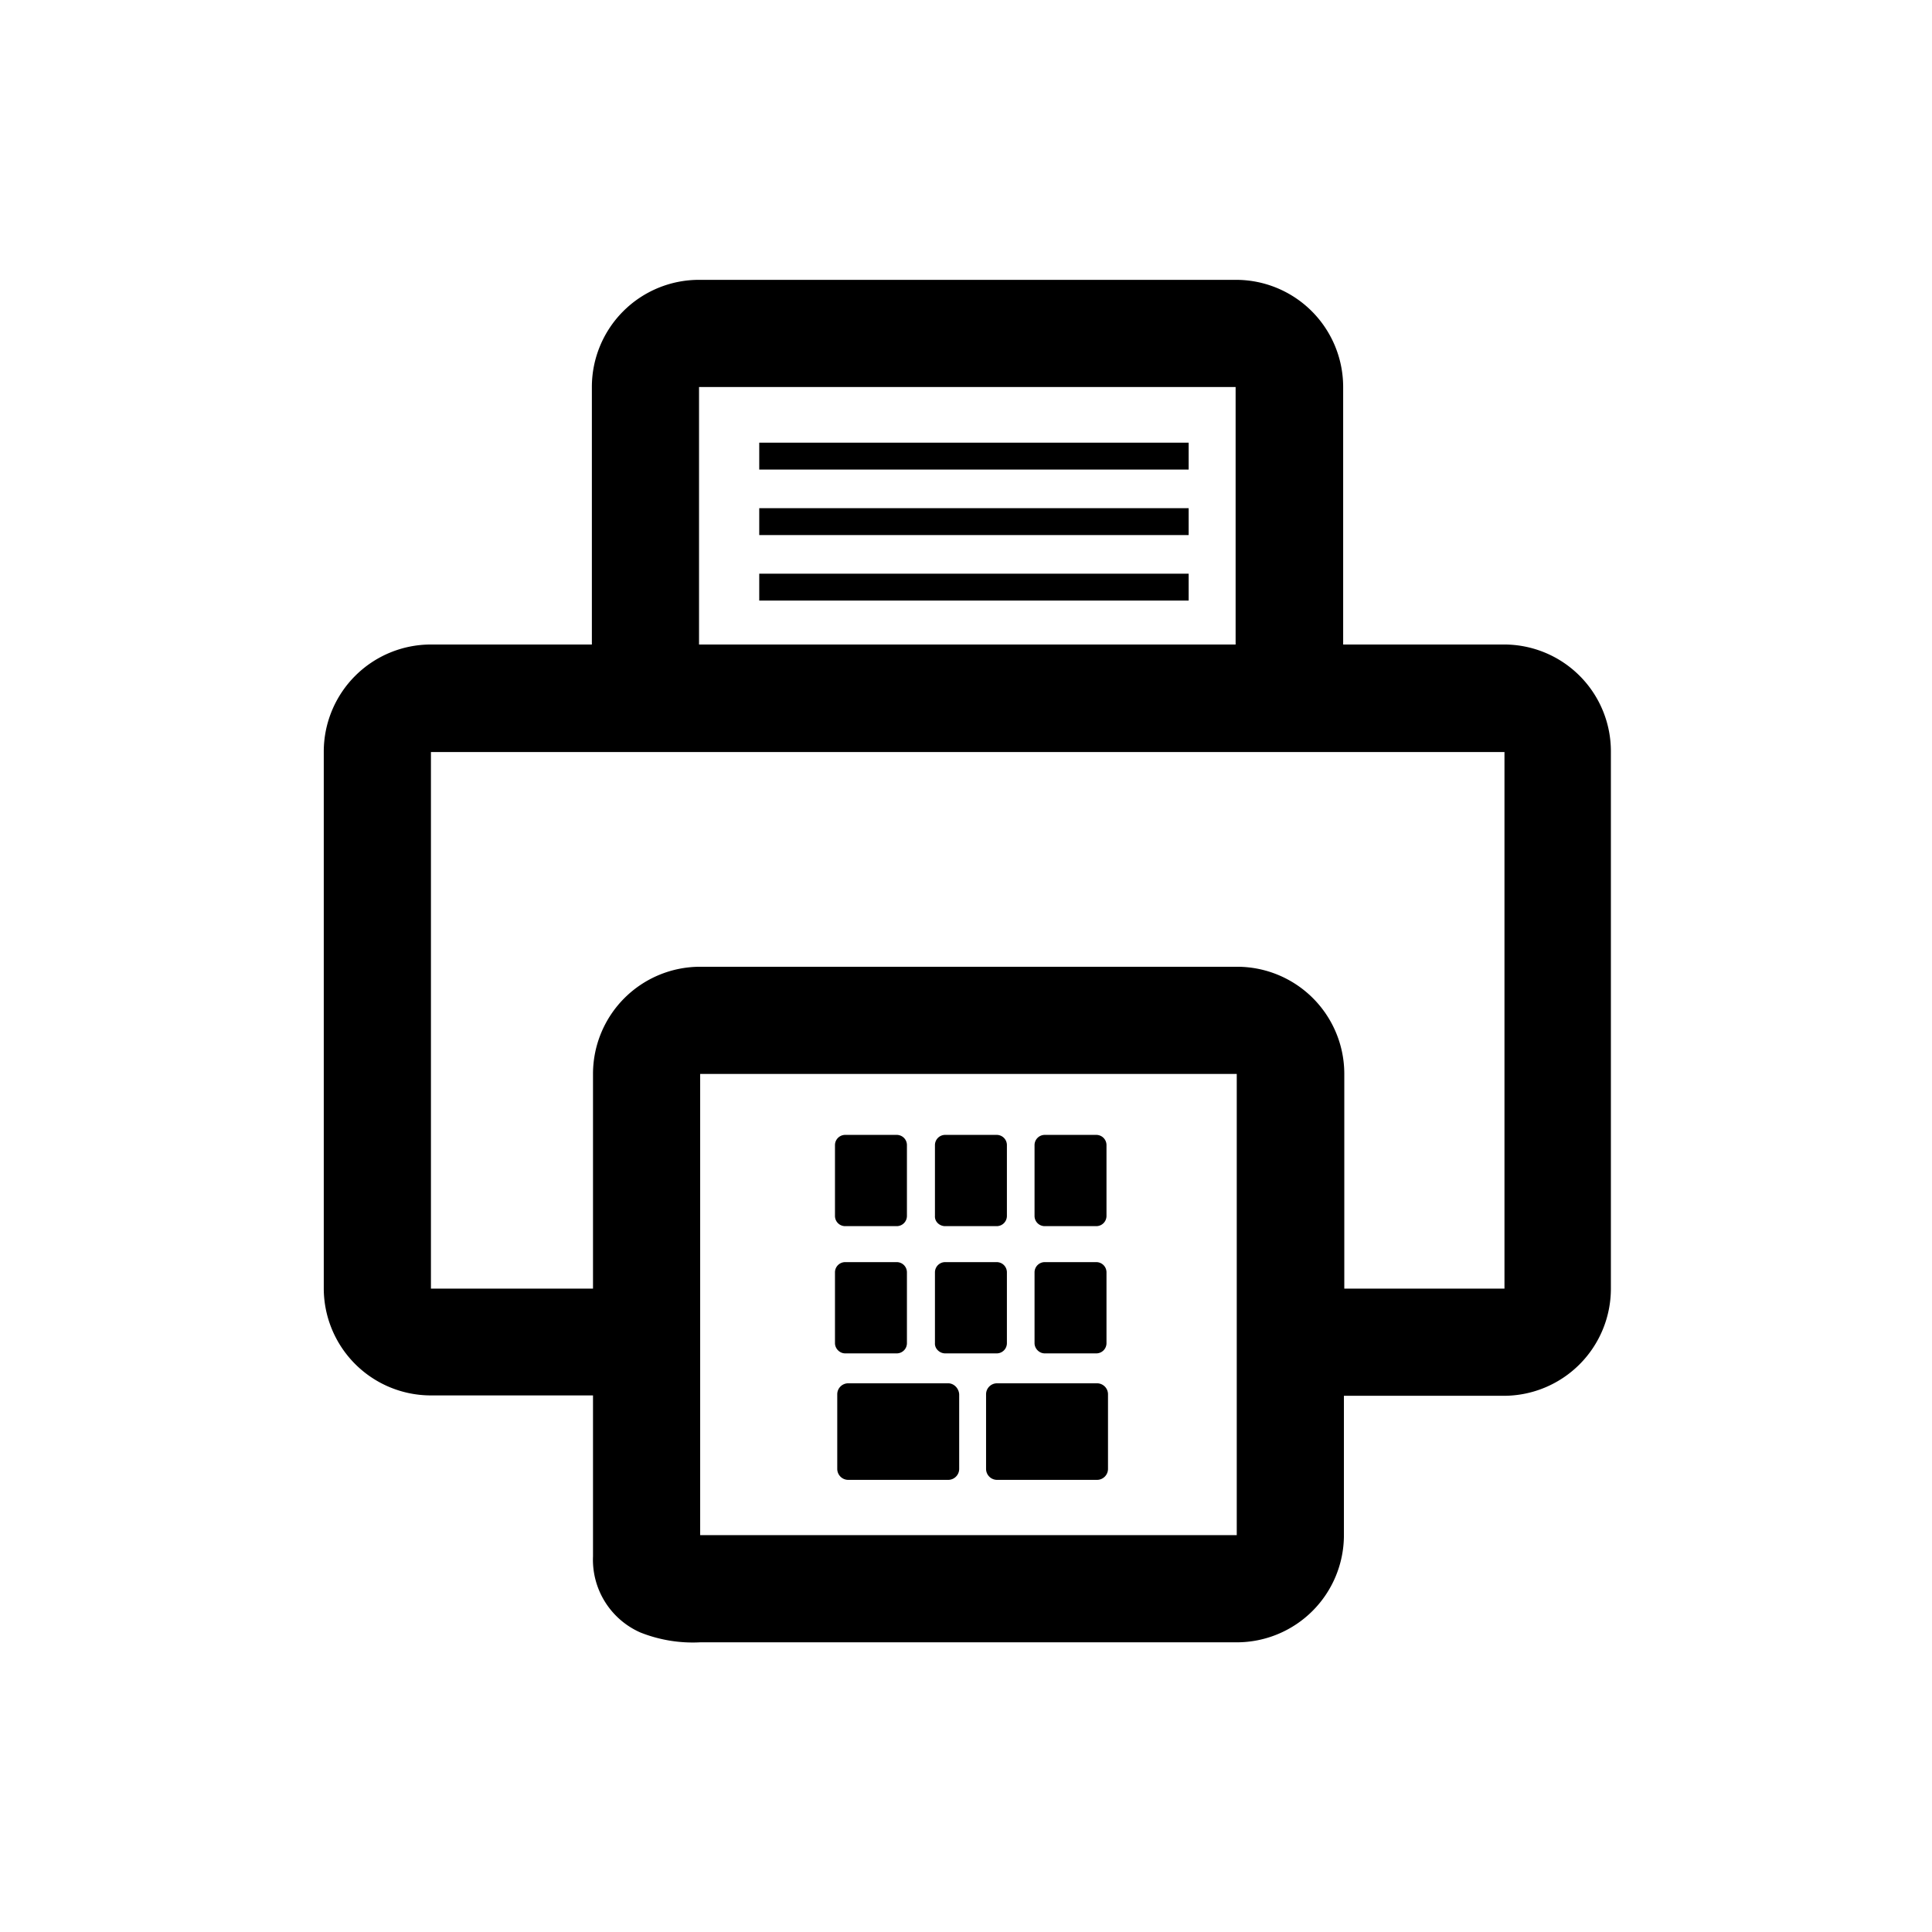 <svg xmlns="http://www.w3.org/2000/svg" viewBox="0 0 510.2 510.2"><path d="M200.5 151.5h113.4v7.1H200.5z"></path><path d="M200.5 134.2h113.4v7.1H200.5z"></path><path d="M200.5 116.9h113.4v7.1H200.5z"></path><path d="M397.2 170.2h-42.5v-68a28.3 28.3 0 0 0-28.3-28.3H184.6a28.3 28.3 0 0 0-28.3 28.3v68h-42.5a28.3 28.3 0 0 0-28.3 28.3v141.7a28.3 28.3 0 0 0 28.3 28.3h42.8V411a21 21 0 0 0 12.5 20.1 37.5 37.5 0 0 0 15.8 2.6h141.7a28.3 28.3 0 0 0 28.3-28.3v-36.8h42.2a28.3 28.3 0 0 0 28.3-28.3V198.6a28.2 28.2 0 0 0-28.2-28.4zm-212.6-68h141.7v68H184.6v-68zm142 238.1v65.1H184.9V283.6h141.7v56.7zm70.6 0H355v-56.7a28.3 28.3 0 0 0-28.3-28.3H184.9a28.3 28.3 0 0 0-28.3 28.3v56.7h-42.8V198.6h283.5v141.7z"></path><path d="M275.9 357.4h13.6c1.5 0 2.7-1.2 2.7-2.7V336c0-1.5-1.2-2.7-2.7-2.7h-13.6a2.7 2.7 0 0 0-2.7 2.7v18.7c0 1.4 1.2 2.7 2.7 2.7z"></path><path d="M249.6 357.4h13.6c1.5 0 2.7-1.2 2.7-2.7V336c0-1.5-1.2-2.7-2.7-2.7h-13.6a2.7 2.7 0 0 0-2.7 2.7v18.7c-.1 1.4 1.2 2.7 2.7 2.7z"></path><path d="M223.2 357.4h13.6c1.5 0 2.7-1.2 2.7-2.7V336c0-1.5-1.2-2.7-2.7-2.7h-13.6a2.7 2.7 0 0 0-2.7 2.7v18.7c0 1.4 1.2 2.7 2.7 2.7z"></path><path d="M275.9 323.8h13.6c1.5 0 2.7-1.2 2.7-2.7v-18.7c0-1.5-1.2-2.7-2.7-2.7h-13.6a2.7 2.7 0 0 0-2.7 2.7v18.7c0 1.5 1.2 2.7 2.7 2.7z"></path><path d="M249.6 323.8h13.6c1.5 0 2.7-1.2 2.7-2.7v-18.7c0-1.5-1.2-2.7-2.7-2.7h-13.6a2.7 2.7 0 0 0-2.7 2.7v18.7c-.1 1.5 1.2 2.7 2.7 2.7z"></path><path d="M223.2 323.8h13.6c1.5 0 2.7-1.2 2.7-2.7v-18.7c0-1.5-1.2-2.7-2.7-2.7h-13.6a2.7 2.7 0 0 0-2.7 2.7v18.7c0 1.5 1.2 2.7 2.7 2.7z"></path><path d="M250.4 365.3H224a2.9 2.9 0 0 0-2.9 2.9v19.7c0 1.6 1.3 2.9 2.9 2.9h26.4c1.6 0 2.9-1.3 2.9-2.9v-19.7c-.1-1.6-1.4-2.9-2.9-2.9z"></path><path d="M289.7 365.3h-26.4a2.9 2.9 0 0 0-2.9 2.9v19.7c0 1.6 1.3 2.9 2.9 2.9h26.4c1.6 0 2.9-1.3 2.9-2.9v-19.7c0-1.6-1.3-2.9-2.9-2.9z"></path></svg>